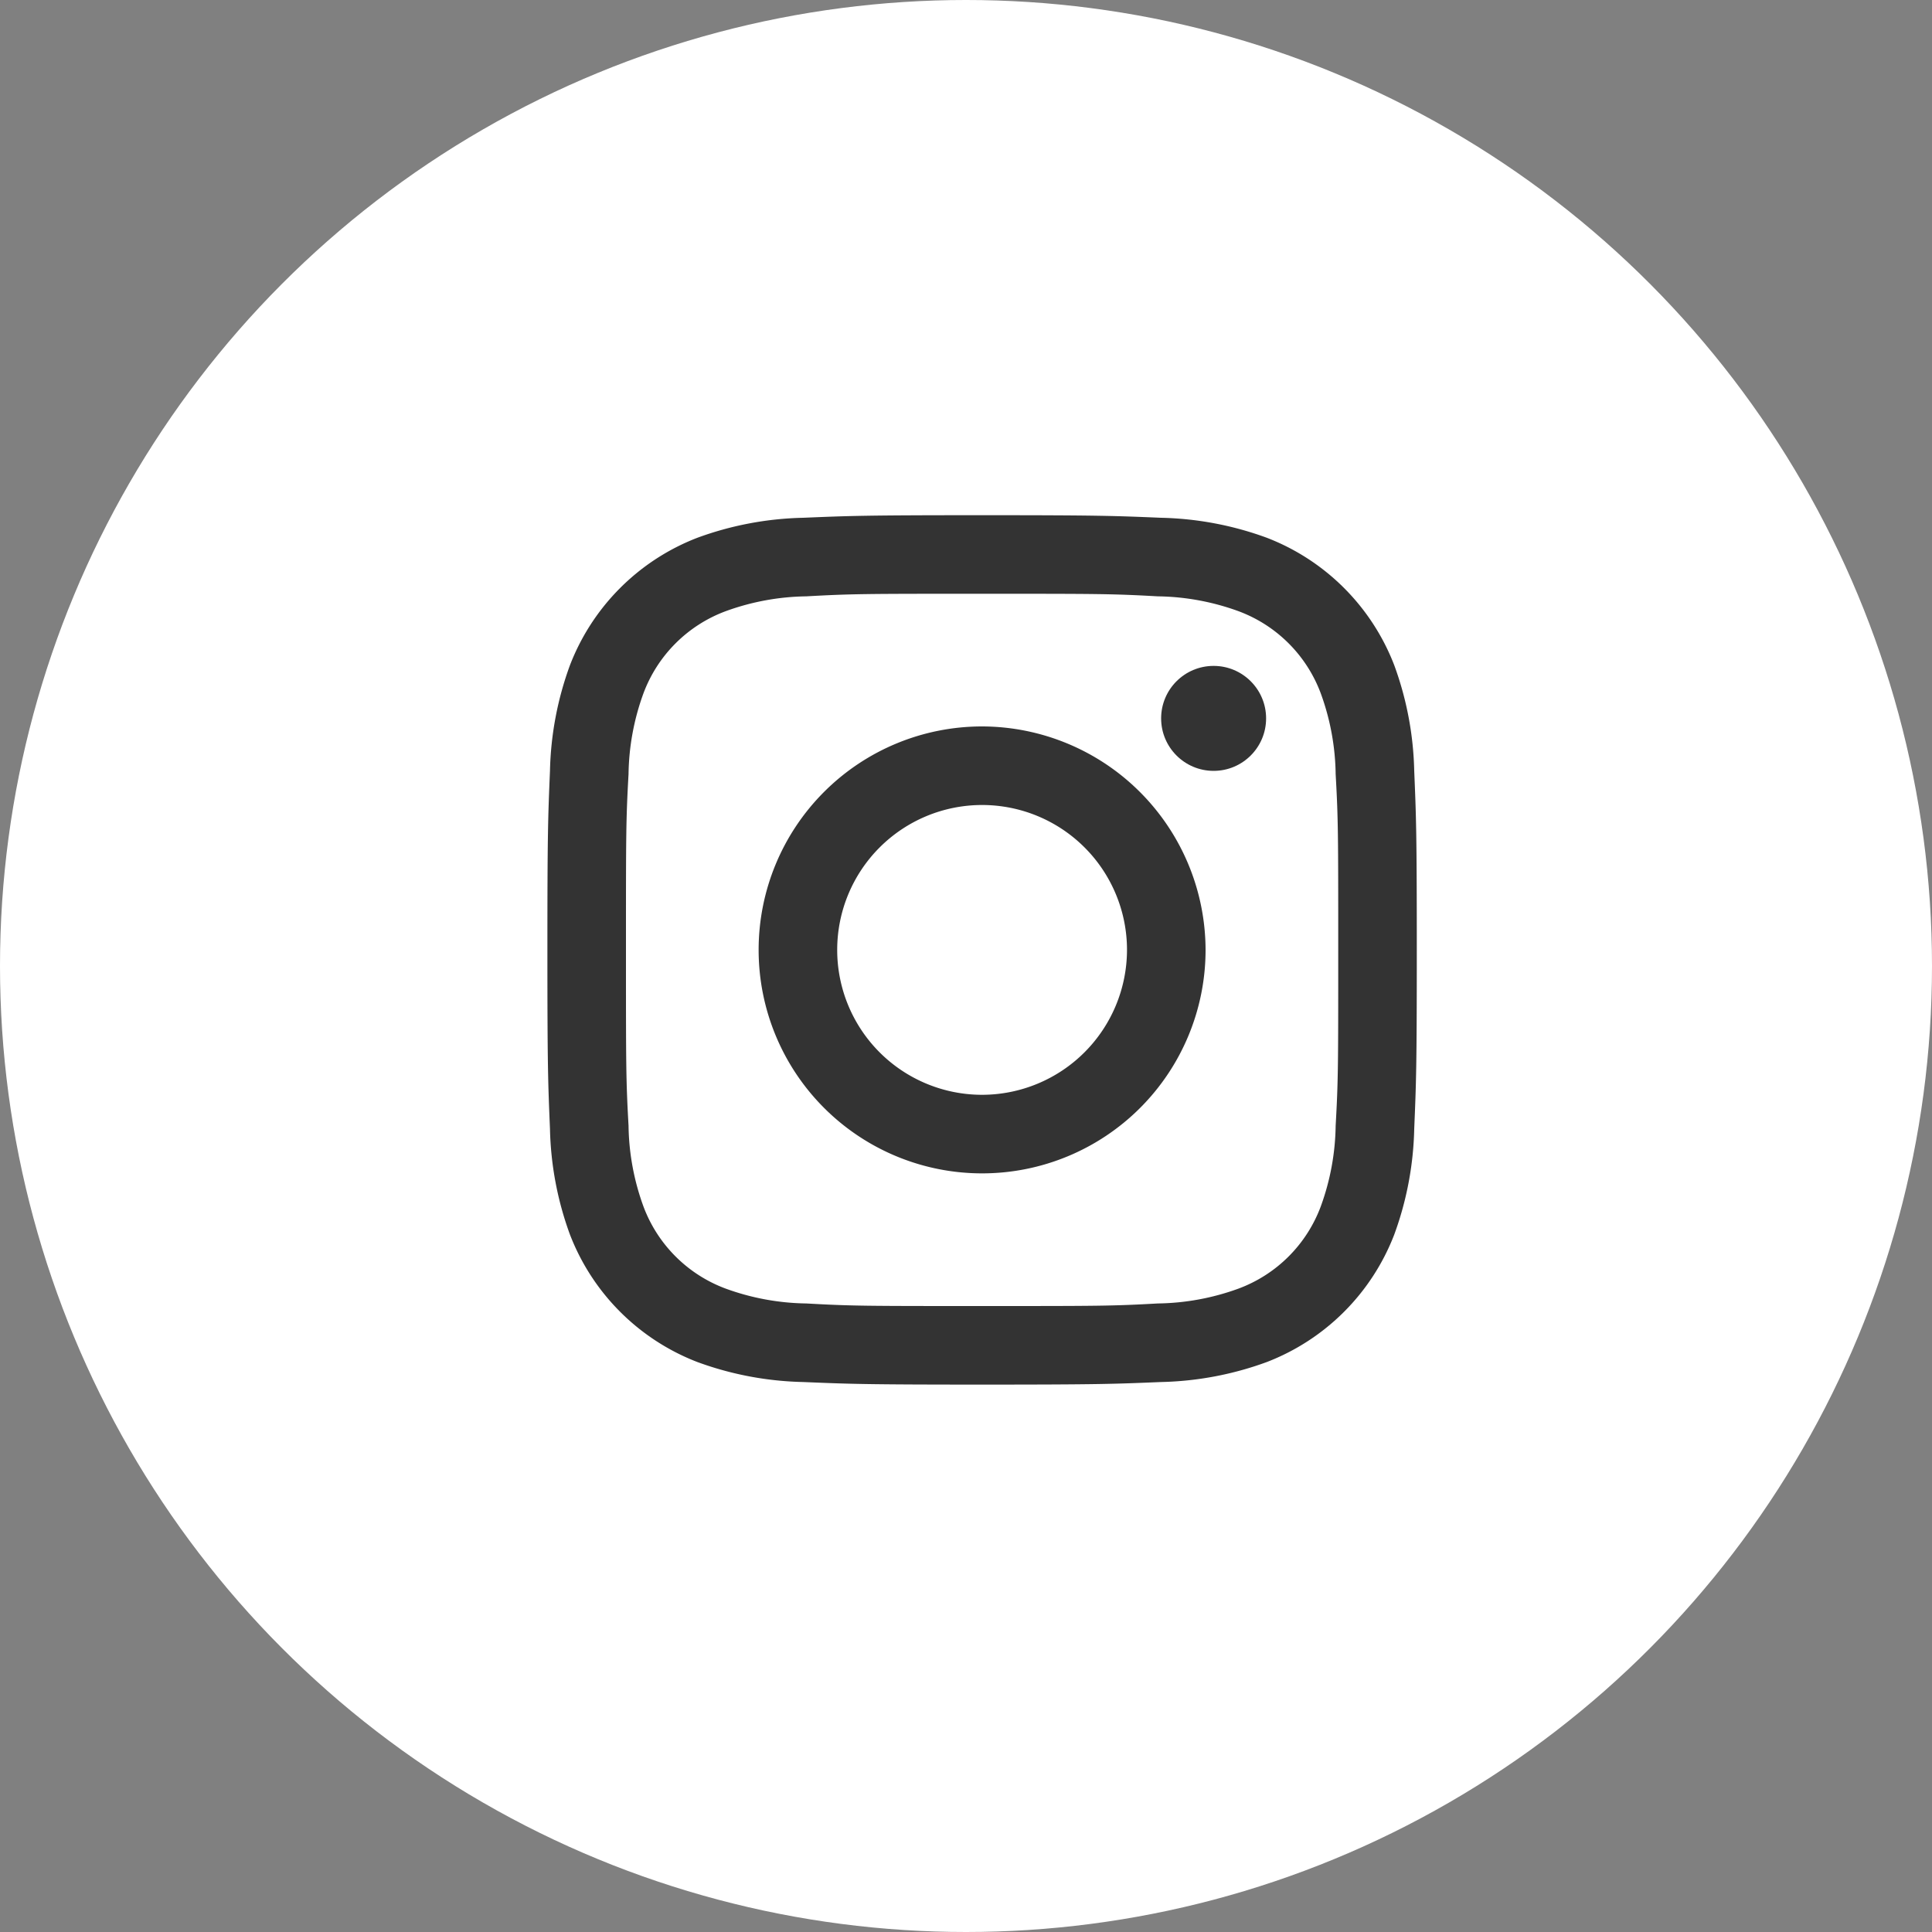 <svg id="ins" xmlns="http://www.w3.org/2000/svg" width="30" height="30" viewBox="0 0 30 30">
  <rect x="0" y="0" width="30" height="30" fill="#808080" stroke="none"/>
  <defs>
    <style>
      .cls-1 {
        fill: #fff;
      }

      .cls-2, .cls-3 {
        fill: #333;
      }

      .cls-2 {
        fill-rule: evenodd;
      }
    </style>
  </defs>
  <circle id="楕円形_26" data-name="楕円形 26" class="cls-1" cx="15" cy="15" r="15"/>
  <g id="グループ_2816" data-name="グループ 2816">
    <path id="パス_232" data-name="パス 232" class="cls-2" d="M2710.25,3819c-1.83,0-2.06.01-2.78,0.04a5.078,5.078,0,0,0-1.64.31,3.449,3.449,0,0,0-1.98,1.98,5.078,5.078,0,0,0-.31,1.64c-0.03.72-.04,0.95-0.04,2.78s0.01,2.06.04,2.78a5.078,5.078,0,0,0,.31,1.64,3.449,3.449,0,0,0,1.98,1.98,5.078,5.078,0,0,0,1.64.31c0.72,0.03.95,0.04,2.78,0.04s2.06-.01,2.78-0.04a5.078,5.078,0,0,0,1.64-.31,3.449,3.449,0,0,0,1.98-1.98,5.078,5.078,0,0,0,.31-1.64c0.03-.72.04-0.95,0.04-2.78s-0.01-2.06-.04-2.78a5.078,5.078,0,0,0-.31-1.64,3.449,3.449,0,0,0-1.98-1.98,5.078,5.078,0,0,0-1.64-.31c-0.72-.03-0.95-0.04-2.78-0.04h0Zm0,1.22c1.8,0,2.02,0,2.73.04a3.792,3.792,0,0,1,1.25.23,2.168,2.168,0,0,1,1.28,1.28,3.792,3.792,0,0,1,.23,1.25c0.04,0.71.04,0.93,0.04,2.73s0,2.02-.04,2.73a3.792,3.792,0,0,1-.23,1.25,2.168,2.168,0,0,1-1.28,1.28,3.792,3.792,0,0,1-1.25.23c-0.71.04-.93,0.04-2.73,0.04s-2.02,0-2.73-.04a3.792,3.792,0,0,1-1.25-.23,2.168,2.168,0,0,1-1.28-1.28,3.792,3.792,0,0,1-.23-1.25c-0.04-.71-0.04-0.93-0.04-2.73s0-2.02.04-2.73a3.792,3.792,0,0,1,.23-1.25,2.168,2.168,0,0,1,1.28-1.28,3.792,3.792,0,0,1,1.25-.23C2708.23,3820.22,2708.45,3820.22,2710.25,3820.22Z" transform="translate(-2695 -3811)"/>
    <path id="パス_233" data-name="パス 233" class="cls-2" d="M2710.25,3822.28a3.47,3.47,0,1,0,3.47,3.47A3.478,3.478,0,0,0,2710.25,3822.28Zm0,5.72a2.25,2.25,0,1,1,2.25-2.25A2.253,2.253,0,0,1,2710.25,3828Z" transform="translate(-2695 -3811)"/>
    <circle id="楕円形_29" data-name="楕円形 29" class="cls-3" cx="18.845" cy="11.155" r="0.815"/>
  </g>
</svg>
